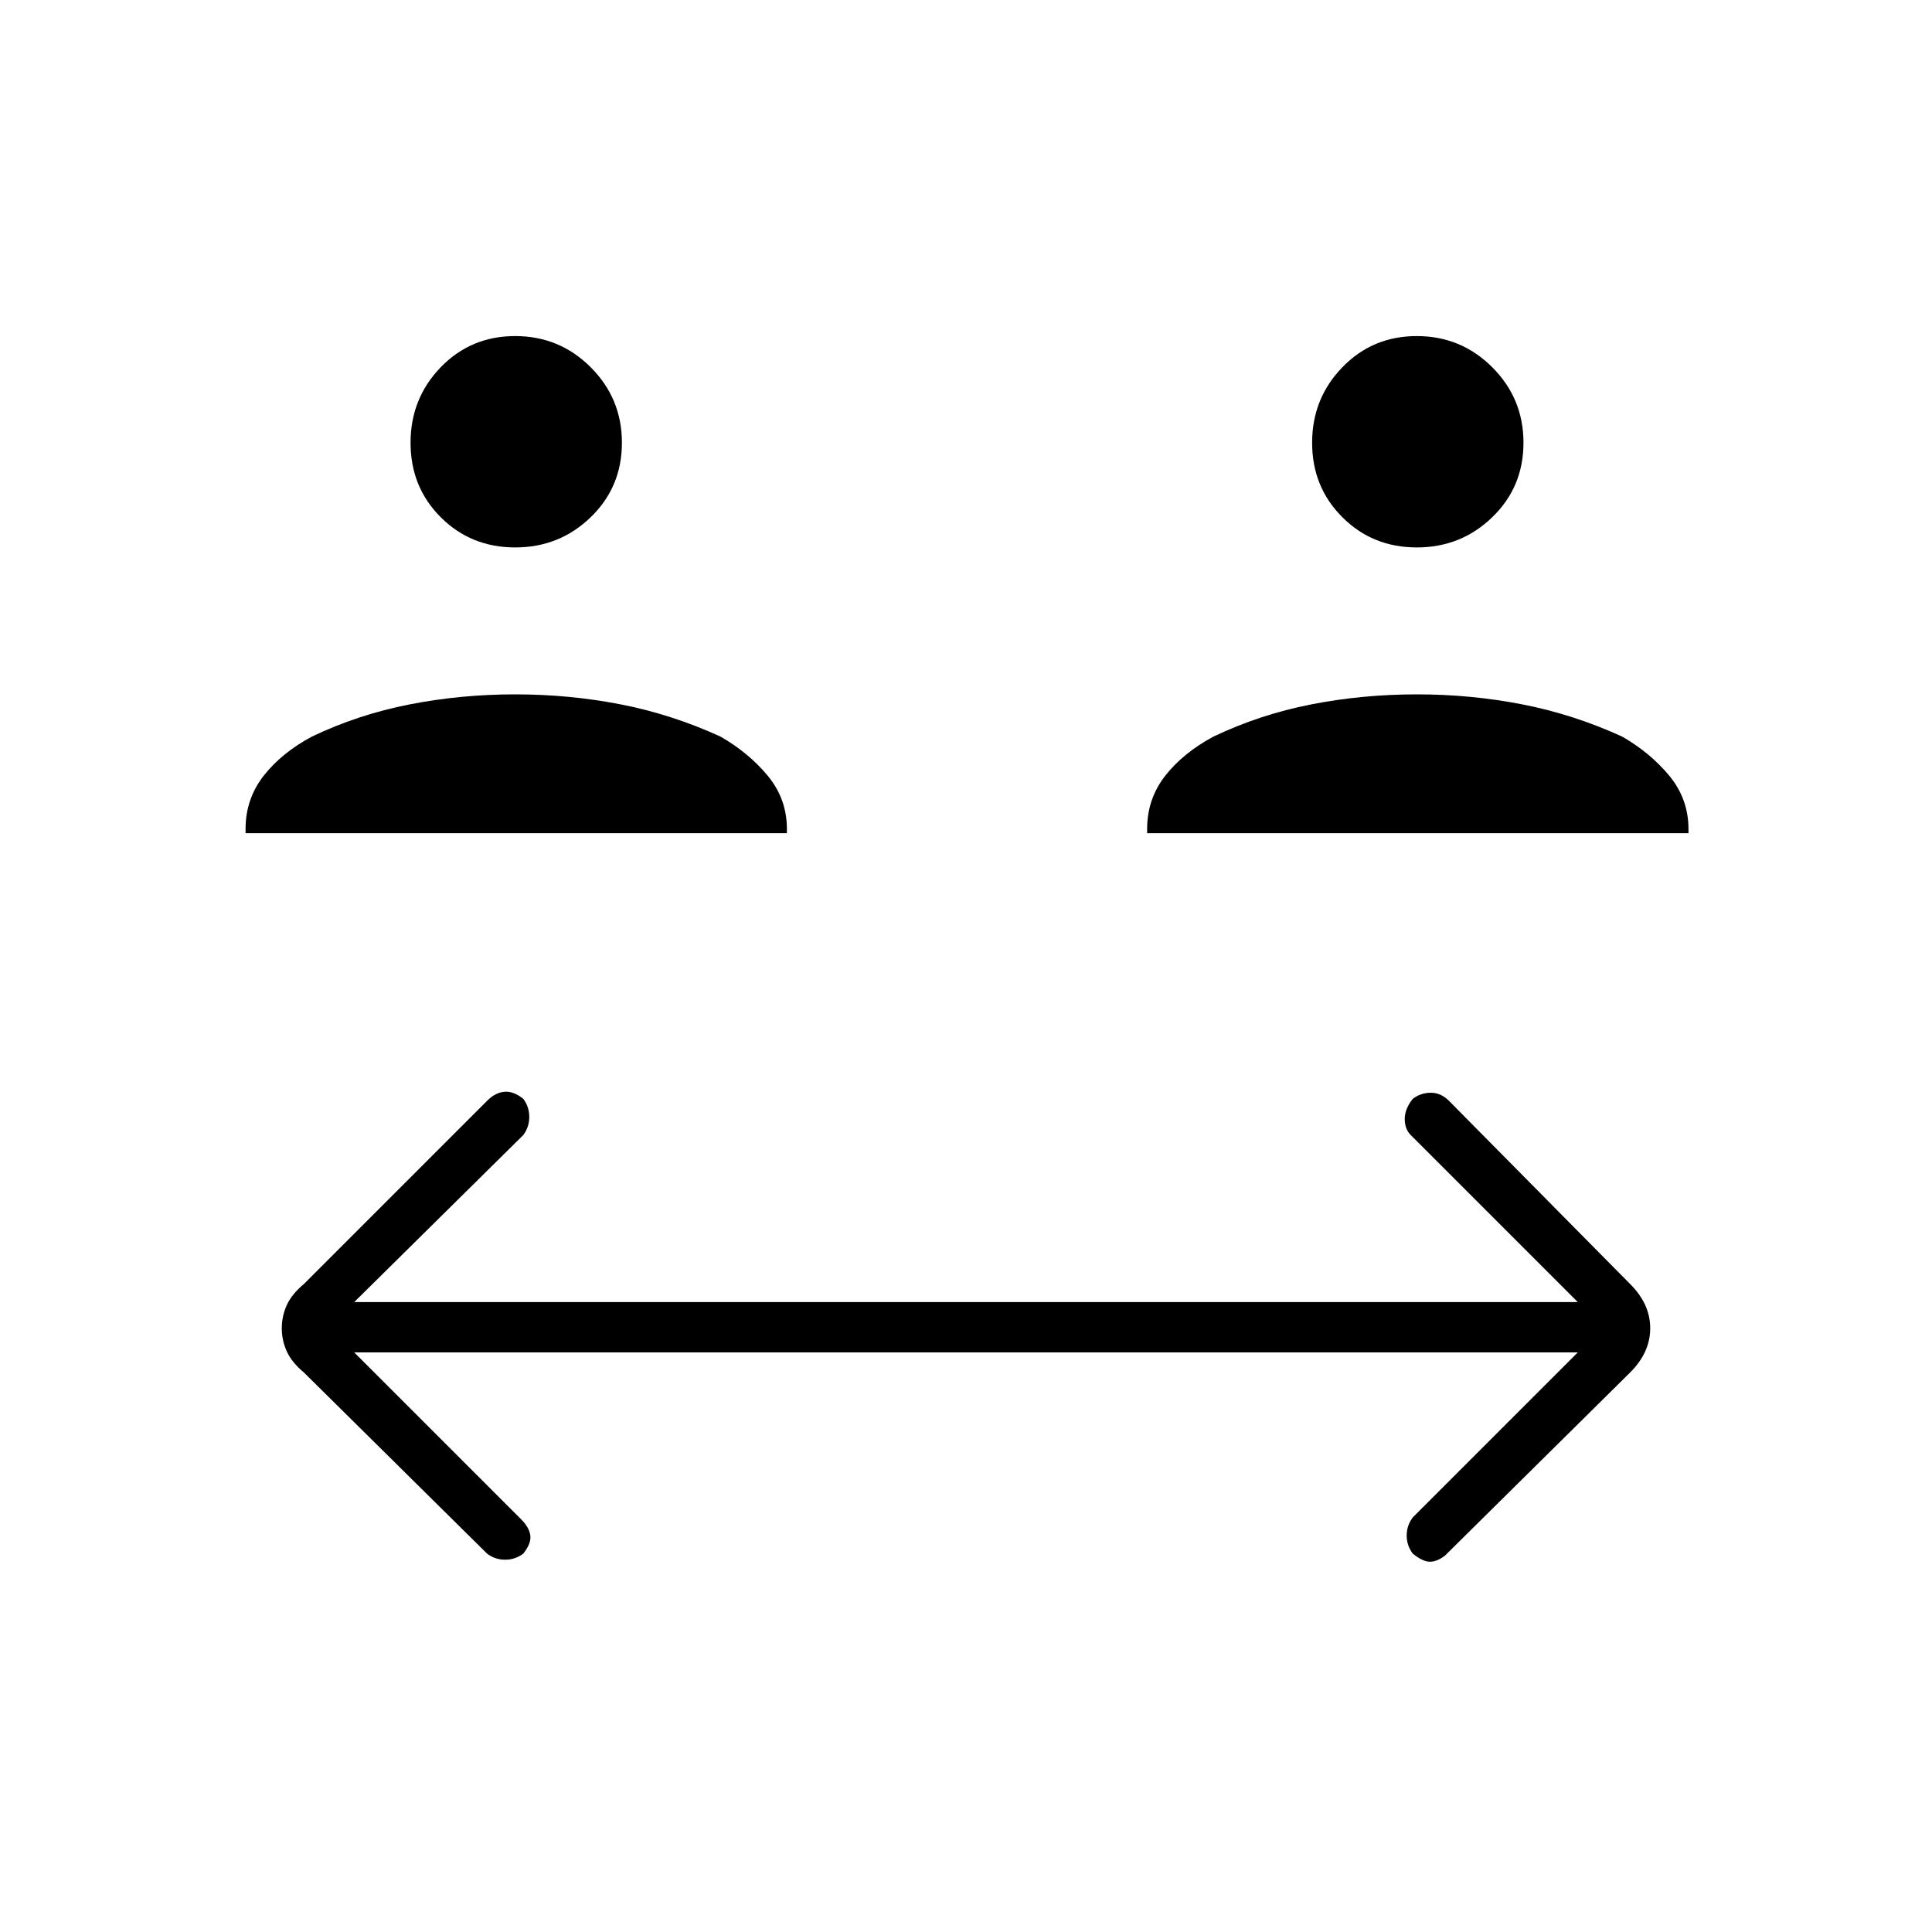 <svg xmlns="http://www.w3.org/2000/svg" height="20" width="20"><path d="M5.333 5.667q-.458 0-.771-.313-.312-.312-.312-.771 0-.458.312-.781.313-.323.771-.323.459 0 .782.323t.323.781q0 .459-.323.771-.323.313-.782.313ZM2.542 8.625v-.042q0-.312.187-.552.188-.239.5-.406.479-.229 1.011-.333.531-.104 1.093-.104.563 0 1.094.104.531.104 1.031.333.292.167.49.406.198.24.198.552v.042Zm12.125-2.958q-.459 0-.771-.313-.313-.312-.313-.771 0-.458.313-.781.312-.323.771-.323.458 0 .781.323t.323.781q0 .459-.323.771-.323.313-.781.313Zm-2.792 2.958v-.042q0-.312.187-.552.188-.239.5-.406.48-.229 1.011-.333.531-.104 1.094-.104.562 0 1.093.104.532.104 1.032.333.291.167.489.406.198.24.198.552v.042Zm-6.833 7.458-1.896-1.875q-.125-.104-.177-.218-.052-.115-.052-.24 0-.125.052-.24.052-.114.177-.218l1.896-1.896q.083-.084.177-.094.093-.01.198.073.062.083.062.187 0 .105-.062.188l-1.75 1.729h12.666l-1.729-1.729q-.062-.062-.062-.167 0-.104.083-.208.083-.063.187-.063.105 0 .188.084l1.875 1.896q.104.104.156.218.052.115.052.24 0 .125-.052.24-.052.114-.156.218l-1.917 1.896q-.083.063-.156.063t-.177-.084q-.063-.083-.063-.187t.063-.188L16.333 14H3.667l1.729 1.729q.083.083.094.167.01.083-.073.187-.084.063-.188.063t-.187-.063Z"/></svg>
